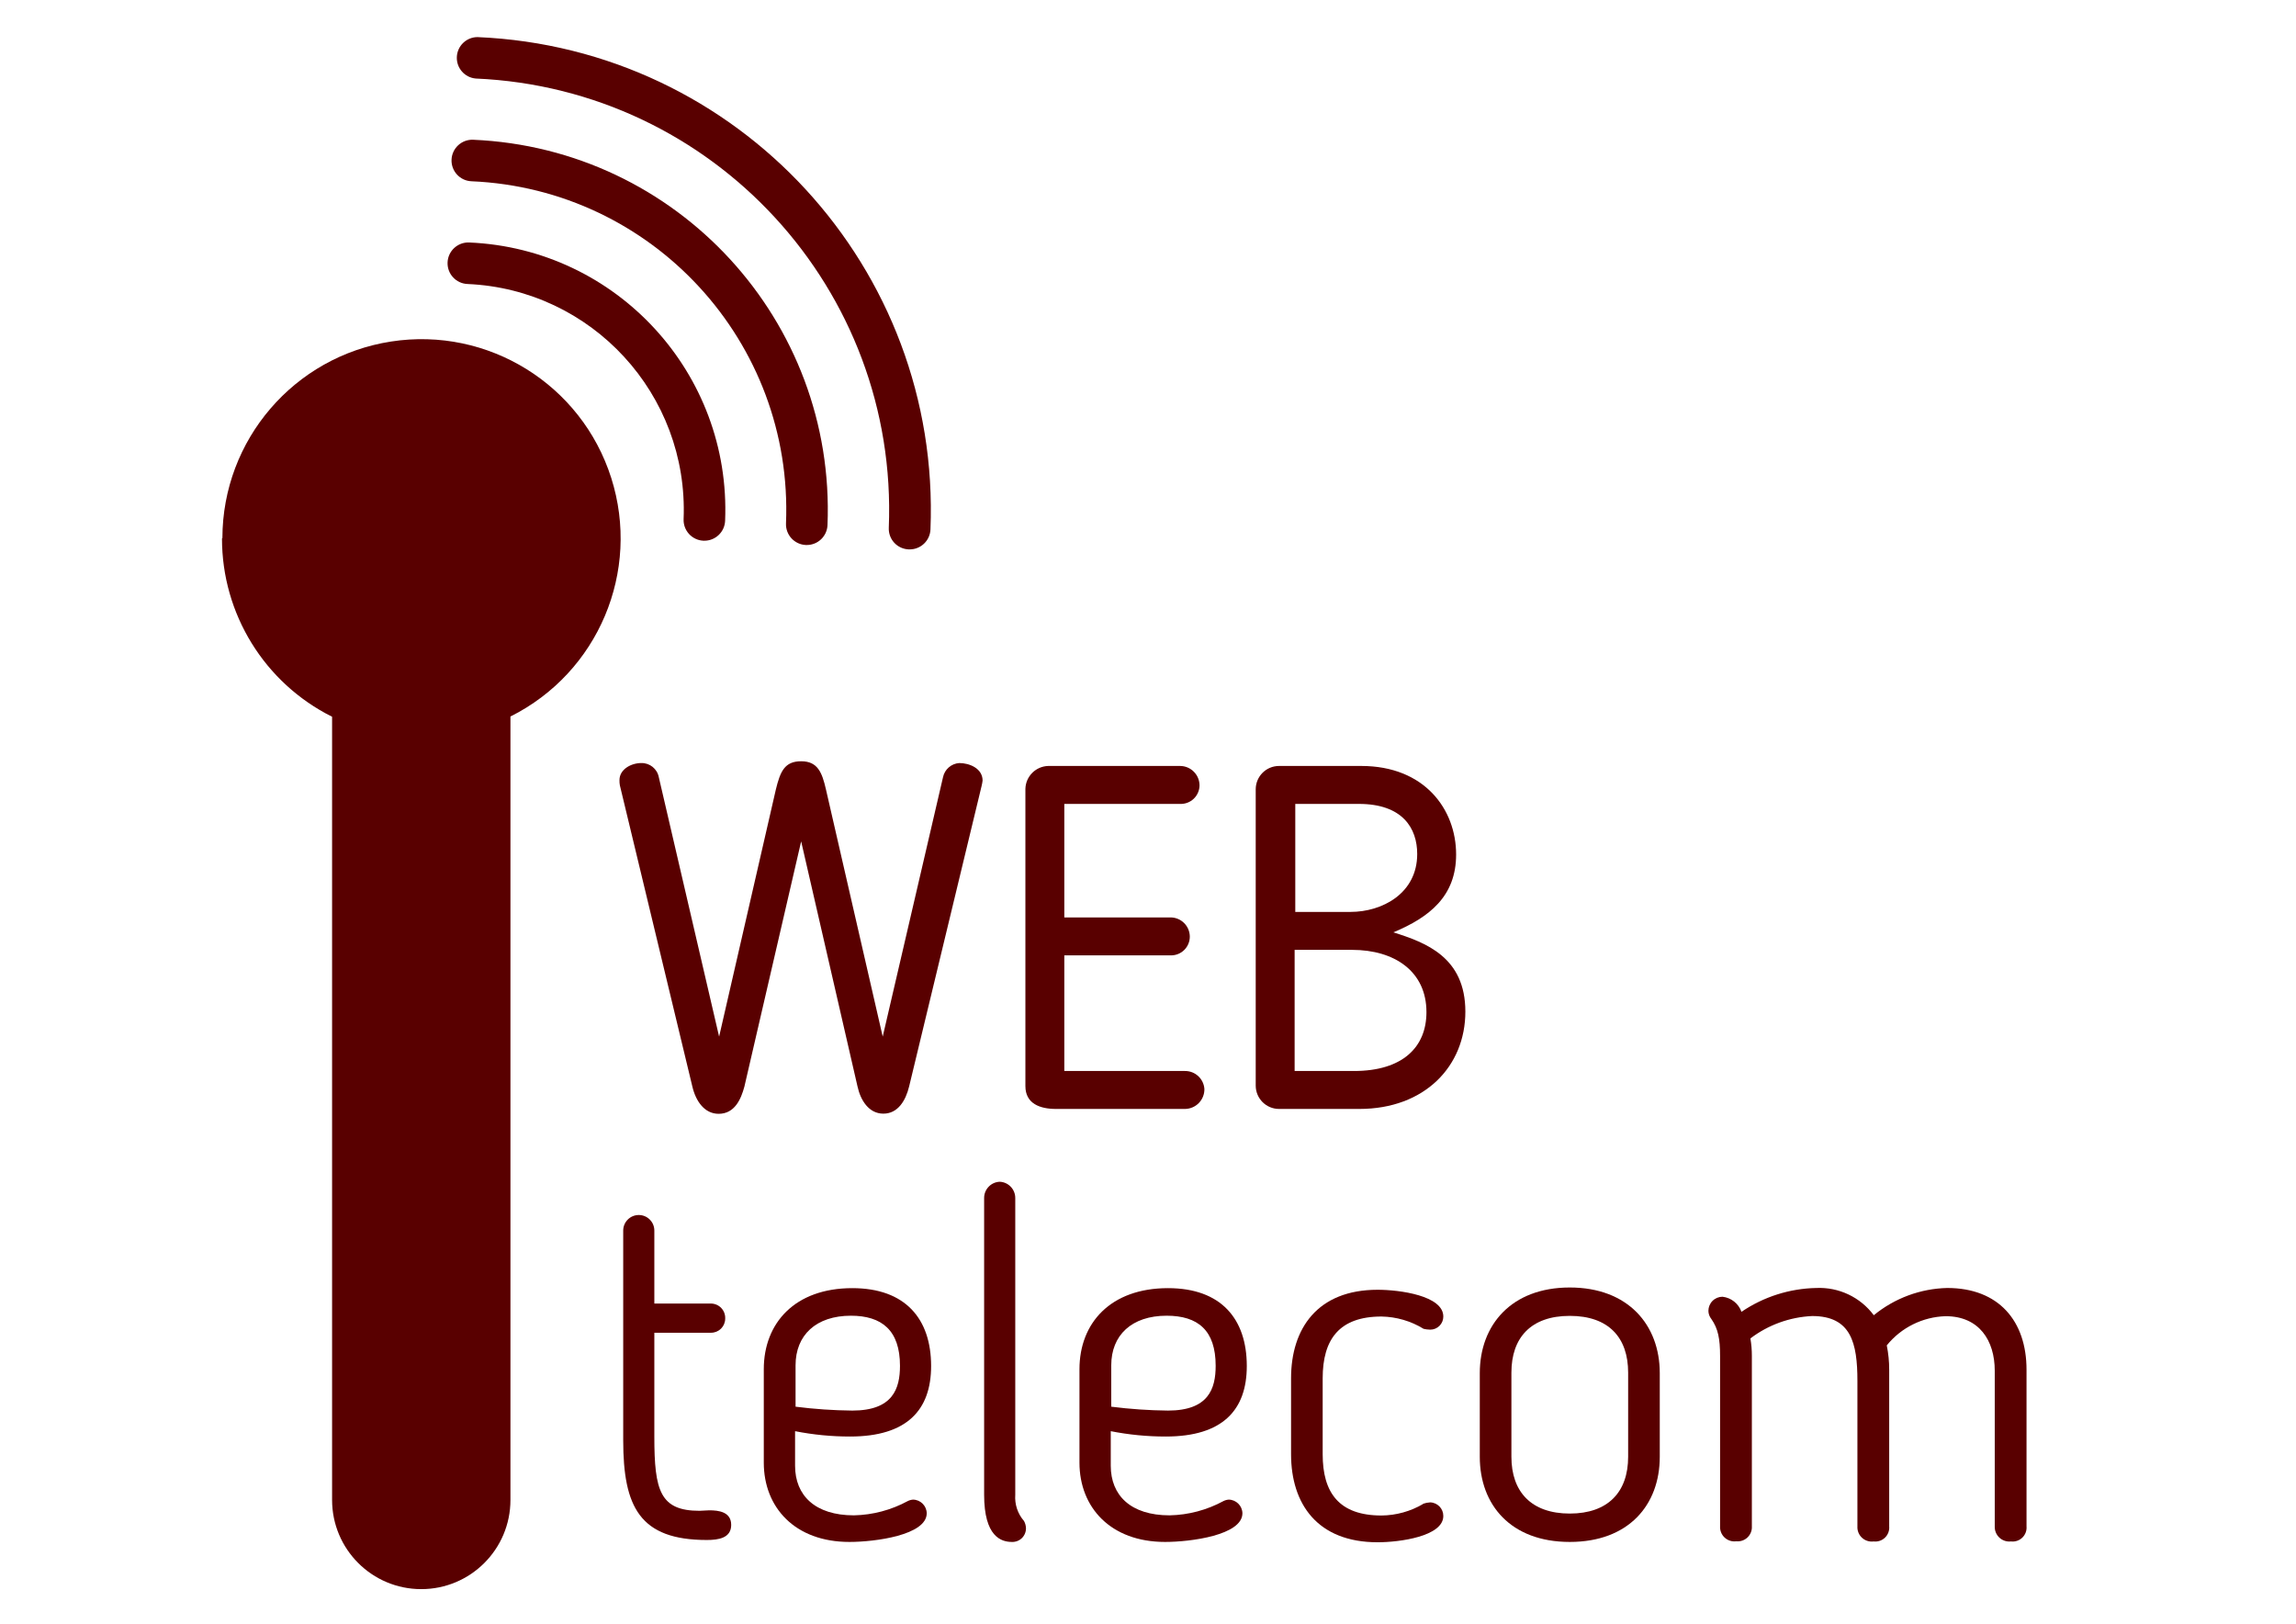<?xml version="1.0" encoding="UTF-8" standalone="no"?><!-- Generator: Gravit.io --><svg xmlns="http://www.w3.org/2000/svg" xmlns:xlink="http://www.w3.org/1999/xlink" style="isolation:isolate" viewBox="0 0 841.89 595.28" width="841.89pt" height="595.28pt"><defs><clipPath id="_clipPath_sPi1YH2TBuV7phgpfndTsa2SMjBb201W"><rect width="841.89" height="595.28"/></clipPath></defs><g clip-path="url(#_clipPath_sPi1YH2TBuV7phgpfndTsa2SMjBb201W)"><path d=" M 81.4 197.371 C 81.358 225.064 96.994 250.395 121.769 262.77 L 121.769 549.901 C 121.769 567.96 136.408 582.6 154.468 582.6 L 154.468 582.6 C 172.527 582.6 187.167 567.96 187.167 549.901 L 187.167 262.681 C 219.356 246.61 235.04 209.485 224.122 175.203 C 213.203 140.921 178.938 119.704 143.384 125.21 C 107.83 130.716 81.587 161.303 81.549 197.282 L 81.4 197.371 Z " fill="rgb(89,0,0)"/><path d=" M 333.51 201.414 L 333.183 201.414 C 331.166 201.337 329.264 200.459 327.897 198.974 C 326.53 197.49 325.811 195.522 325.9 193.506 C 329.455 106.236 261.704 32.553 174.444 28.79 C 170.396 28.432 167.344 24.958 167.511 20.897 C 167.677 16.837 171.005 13.625 175.068 13.6 C 270.744 17.653 345.069 98.416 341.179 194.101 C 341.019 198.21 337.622 201.449 333.51 201.414 Z " fill="rgb(89,0,0)"/><path d=" M 295.817 199.808 L 295.49 199.808 C 291.297 199.631 288.039 196.094 288.207 191.901 C 290.94 125.431 239.333 69.3 172.868 66.454 C 168.665 66.282 165.398 62.735 165.57 58.532 C 165.743 54.329 169.29 51.062 173.492 51.234 C 248.351 54.45 306.479 117.659 303.427 192.525 C 303.251 196.6 299.895 199.812 295.817 199.808 Z " fill="rgb(89,0,0)"/><path d=" M 258.153 198.233 L 257.945 198.233 C 253.753 198.056 250.495 194.519 250.662 190.326 C 252.524 144.657 217.075 106.096 171.412 104.118 C 167.209 103.946 163.941 100.399 164.114 96.196 C 164.286 91.993 167.833 88.726 172.036 88.898 C 226.116 91.198 268.112 136.867 265.882 190.95 C 265.705 195.071 262.278 198.301 258.153 198.233 Z " fill="rgb(89,0,0)"/><path d=" M 293.765 308.46 L 272.957 398.354 C 271.708 402.991 269.39 408.342 263.504 408.342 C 258.332 408.342 255.121 403.704 253.873 398.354 L 227.297 287.948 C 227.174 287.302 227.124 286.644 227.149 285.986 C 227.149 282.062 231.399 279.744 235.145 279.744 C 238.26 279.672 240.973 281.857 241.566 284.916 L 263.682 380.042 L 284.491 289.435 C 286.096 282.835 287.701 279.09 293.765 279.09 C 299.83 279.09 301.435 283.192 302.862 289.435 L 323.67 380.042 L 345.787 284.916 C 346.39 282.058 348.817 279.946 351.732 279.744 C 355.477 279.744 360.293 281.706 360.293 286.165 C 360.215 286.826 360.096 287.481 359.936 288.127 L 333.361 398.294 C 332.112 403.467 329.259 408.282 323.908 408.282 C 318.557 408.282 315.525 403.348 314.425 398.294 L 293.765 308.46 Z " fill="rgb(89,0,0)"/><path d=" M 434.49 406.558 L 387.225 406.558 C 381.28 406.558 375.989 404.596 375.989 398.175 L 375.989 289.197 C 376.113 284.62 379.794 280.939 384.371 280.814 L 432.707 280.814 C 436.64 280.83 439.825 284.015 439.841 287.948 C 439.818 289.801 439.048 291.566 437.704 292.843 C 436.361 294.119 434.558 294.798 432.707 294.726 L 390.257 294.726 L 390.257 336.343 L 429.318 336.343 C 433.133 336.407 436.21 339.484 436.274 343.3 C 436.298 345.152 435.573 346.935 434.263 348.245 C 432.953 349.555 431.17 350.28 429.318 350.256 L 390.257 350.256 L 390.257 392.646 L 434.49 392.646 C 438.242 392.606 441.372 395.502 441.625 399.245 C 441.656 401.164 440.921 403.015 439.581 404.388 C 438.241 405.761 436.409 406.543 434.49 406.558 L 434.49 406.558 Z " fill="rgb(89,0,0)"/><path d=" M 469.003 406.558 C 464.274 406.558 460.441 402.725 460.441 397.997 L 460.441 289.375 C 460.441 284.647 464.274 280.814 469.003 280.814 L 499.145 280.814 C 522.332 280.814 533.925 296.688 533.925 313.276 C 533.925 328.615 524.115 336.284 510.917 341.813 C 522.807 345.559 537.314 350.91 537.314 370.886 C 537.314 390.862 522.451 406.558 498.432 406.558 L 469.003 406.558 Z  M 495.221 334.322 C 506.814 334.322 519.656 327.544 519.656 313.097 C 519.656 303.644 514.306 294.726 498.253 294.726 L 474.948 294.726 L 474.948 334.322 L 495.221 334.322 Z  M 474.71 348.234 L 474.71 392.646 L 496.47 392.646 C 514.306 392.646 523.045 383.906 523.045 371.064 C 523.045 356.201 511.452 348.234 495.756 348.234 L 474.71 348.234 Z " fill="rgb(89,0,0)"/><path d=" M 228.516 451.148 C 228.516 447.996 231.071 445.441 234.223 445.441 C 237.376 445.441 239.931 447.996 239.931 451.148 L 239.931 477.902 L 260.739 477.902 C 262.167 477.925 263.524 478.526 264.499 479.569 C 265.475 480.611 265.985 482.006 265.912 483.432 C 265.912 484.803 265.367 486.119 264.397 487.089 C 263.427 488.059 262.111 488.604 260.739 488.604 L 239.931 488.604 L 239.931 526.773 C 239.931 546.571 242.071 553.884 256.518 553.884 C 257.767 553.884 258.837 553.706 260.085 553.706 C 263.474 553.706 268.112 554.241 268.112 559.056 C 268.112 563.872 263.474 564.586 259.194 564.586 C 234.58 564.586 228.516 552.457 228.516 528.022 L 228.516 451.148 Z " fill="rgb(89,0,0)"/><path d=" M 332.856 550.317 C 333.468 550.01 334.135 549.828 334.818 549.782 C 337.549 549.844 339.749 552.044 339.812 554.776 C 339.812 562.802 320.906 565.299 311.453 565.299 C 291.476 565.299 280.062 552.635 280.062 536.226 L 280.062 501.981 C 280.062 485.037 291.476 472.254 312.523 472.254 C 331.964 472.254 341.417 483.491 341.417 500.792 C 341.417 516.844 332.677 526.654 311.69 526.654 C 304.924 526.658 298.174 526.001 291.536 524.692 L 291.536 537.356 C 291.536 548.236 298.849 555.549 313.117 555.549 C 320.02 555.405 326.788 553.611 332.856 550.317 L 332.856 550.317 Z  M 312.047 482.361 C 299.205 482.361 291.714 489.496 291.714 500.554 L 291.714 515.715 C 298.617 516.595 305.565 517.072 312.523 517.142 C 327.386 517.142 330.002 509.115 330.002 500.732 C 330.002 487.712 323.343 482.361 311.988 482.361 L 312.047 482.361 Z " fill="rgb(89,0,0)"/><path d=" M 360.858 439.198 C 360.855 436.005 363.375 433.38 366.565 433.253 C 369.756 433.38 372.275 436.005 372.273 439.198 L 372.273 547.998 C 372.013 551.509 373.169 554.977 375.483 557.63 C 375.902 558.399 376.146 559.252 376.197 560.127 C 376.256 561.516 375.73 562.866 374.747 563.85 C 373.764 564.833 372.414 565.359 371.024 565.299 C 367.1 565.299 360.858 563.337 360.858 547.998 L 360.858 439.198 Z " fill="rgb(89,0,0)"/><path d=" M 448.61 550.317 C 449.222 550.01 449.889 549.828 450.572 549.782 C 453.304 549.844 455.503 552.044 455.566 554.776 C 455.566 562.802 436.66 565.299 427.207 565.299 C 407.231 565.299 395.816 552.635 395.816 536.226 L 395.816 501.981 C 395.816 485.037 407.231 472.254 428.277 472.254 C 447.718 472.254 457.171 483.491 457.171 500.792 C 457.171 516.844 448.432 526.654 427.445 526.654 C 420.679 526.658 413.929 526.001 407.291 524.692 L 407.291 537.356 C 407.291 548.236 414.603 555.549 428.872 555.549 C 435.775 555.405 442.543 553.611 448.61 550.317 Z  M 427.802 482.361 C 414.96 482.361 407.469 489.496 407.469 500.554 L 407.469 515.715 C 414.371 516.595 421.319 517.072 428.277 517.142 C 443.141 517.142 445.756 509.115 445.756 500.732 C 445.756 487.712 439.276 482.361 427.742 482.361 L 427.802 482.361 Z " fill="rgb(89,0,0)"/><path d=" M 473.402 505.31 C 473.402 487.118 483.033 472.849 505.15 472.849 C 513.176 472.849 529.228 474.989 529.228 482.659 C 529.236 483.938 528.731 485.168 527.827 486.073 C 526.922 486.978 525.692 487.482 524.413 487.474 C 523.51 487.455 522.613 487.336 521.737 487.118 L 521.915 487.118 C 517.289 484.296 511.995 482.757 506.577 482.659 C 491.059 482.659 484.995 491.042 484.995 505.31 L 484.995 533.135 C 484.995 547.225 490.941 555.608 506.577 555.608 C 511.977 555.558 517.269 554.081 521.915 551.327 L 521.737 551.327 C 522.6 551.026 523.5 550.846 524.413 550.792 C 527.108 550.873 529.246 553.09 529.228 555.786 C 529.228 563.278 513.176 565.418 505.15 565.418 C 483.033 565.418 473.402 551.327 473.402 533.135 L 473.402 505.31 Z " fill="rgb(89,0,0)"/><path d=" M 542.605 534.086 L 542.605 503.408 C 542.605 485.75 554.198 472.016 575.601 472.016 C 597.004 472.016 608.598 485.75 608.598 503.408 L 608.598 534.086 C 608.598 551.744 597.183 565.299 575.601 565.299 C 554.02 565.299 542.605 551.744 542.605 534.086 Z  M 597.004 534.086 L 597.004 503.23 C 597.004 490.388 589.87 482.421 575.601 482.421 C 561.333 482.421 554.198 490.447 554.198 503.23 L 554.198 534.086 C 554.198 546.928 561.511 554.895 575.601 554.895 C 589.692 554.895 597.004 546.928 597.004 534.086 Z " fill="rgb(89,0,0)"/><path d=" M 666.029 472.195 C 674.266 471.831 682.148 475.572 687.075 482.183 C 694.686 475.94 704.167 472.424 714.007 472.195 C 732.913 472.195 743.08 484.323 743.08 502.159 L 743.08 559.591 C 743.217 561.128 742.652 562.644 741.545 563.717 C 740.437 564.79 738.904 565.306 737.372 565.121 C 735.822 565.295 734.272 564.784 733.13 563.722 C 731.987 562.659 731.365 561.151 731.427 559.591 L 731.427 502.516 C 731.427 491.458 725.72 482.54 713.413 482.54 C 705.003 482.791 697.122 486.699 691.832 493.241 C 692.429 496.176 692.728 499.164 692.723 502.159 L 692.723 559.591 C 692.86 561.128 692.296 562.644 691.188 563.717 C 690.08 564.79 688.547 565.306 687.016 565.121 C 685.458 565.328 683.89 564.828 682.74 563.758 C 681.589 562.688 680.977 561.16 681.071 559.591 L 681.071 506.262 C 681.071 492.35 678.752 482.48 664.483 482.48 C 656.276 482.859 648.378 485.72 641.832 490.685 C 642.194 492.806 642.373 494.954 642.367 497.106 L 642.367 559.532 C 642.471 561.06 641.896 562.556 640.796 563.621 C 639.696 564.687 638.183 565.213 636.659 565.061 C 635.102 565.268 633.534 564.768 632.383 563.698 C 631.233 562.628 630.621 561.1 630.714 559.532 L 630.714 497.106 C 630.714 490.863 630.001 487.118 627.504 483.55 C 626.825 482.707 626.448 481.66 626.433 480.578 C 626.433 479.206 626.978 477.89 627.948 476.92 C 628.918 475.95 630.234 475.405 631.606 475.405 C 634.791 475.767 637.491 477.913 638.562 480.934 C 646.675 475.416 656.219 472.38 666.029 472.195 Z " fill="rgb(89,0,0)"/></g></svg>